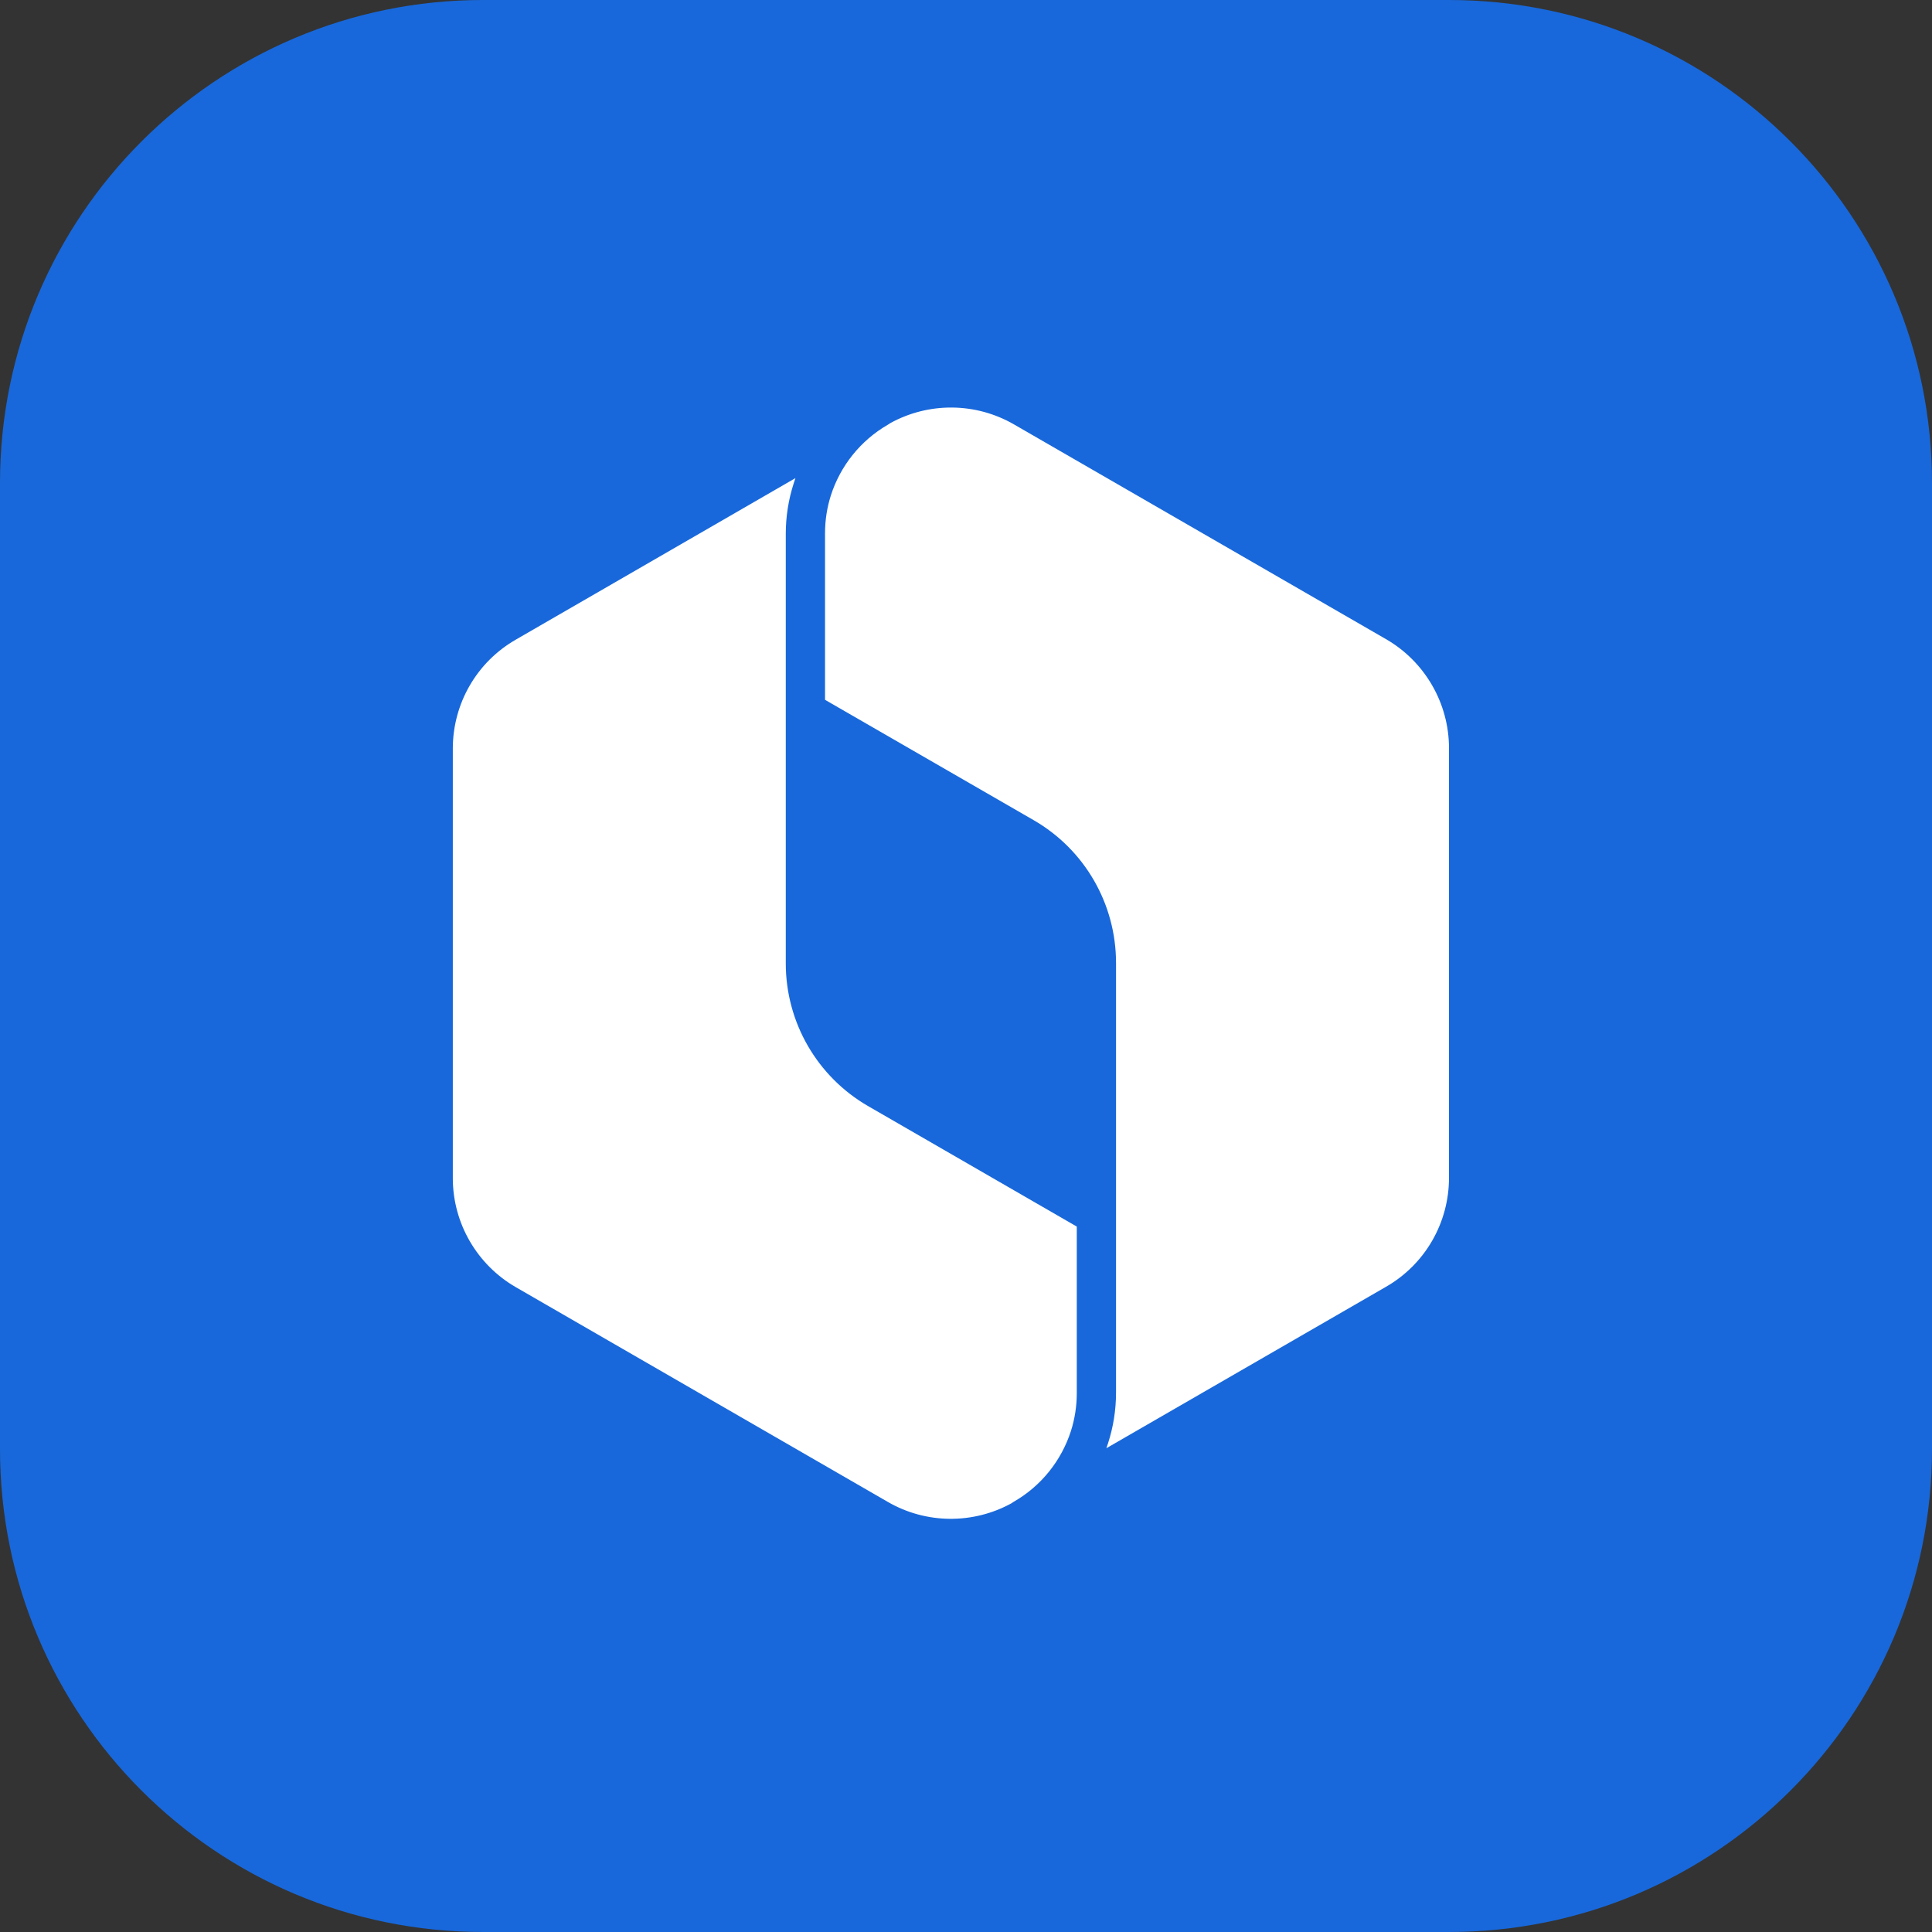 <svg width="32" height="32" viewBox="0 0 32 32" fill="none" xmlns="http://www.w3.org/2000/svg">
<rect x="0" y="0" width="32" height="32" fill="#333333" stroke="none"/>
<path d="M0 8C0 3.582 3.582 0 8 0H24C28.418 0 32 3.582 32 8V24C32 28.418 28.418 32 24 32H8C3.582 32 0 28.418 0 24V8Z" fill="#1868DB"/>
<path d="M14.743 7.01C15.382 6.657 16.161 6.664 16.794 7.029L22.956 10.586C23.601 10.958 24 11.649 24 12.392V19.507C24 20.254 23.604 20.941 22.957 21.313L18.325 23.987C18.335 23.958 18.345 23.93 18.354 23.901C18.44 23.634 18.485 23.353 18.485 23.065V15.95C18.485 14.972 17.966 14.071 17.118 13.583L13.665 11.591V8.835C13.665 8.618 13.698 8.405 13.762 8.205C13.918 7.719 14.25 7.298 14.705 7.035L14.706 7.034C14.719 7.027 14.732 7.019 14.743 7.01Z" fill="white"/>
<path d="M13.175 7.919L8.544 10.594C7.897 10.965 7.5 11.653 7.5 12.399V19.514C7.5 20.258 7.899 20.948 8.544 21.32L14.706 24.877C15.339 25.243 16.118 25.249 16.757 24.897C16.768 24.888 16.781 24.88 16.794 24.872C17.249 24.61 17.581 24.189 17.738 23.702C17.802 23.501 17.835 23.289 17.835 23.072V20.316L14.383 18.323C13.535 17.835 13.015 16.934 13.015 15.957V8.842C13.015 8.554 13.06 8.273 13.146 8.007C13.155 7.977 13.165 7.948 13.175 7.919Z" fill="white"/>
</svg>
